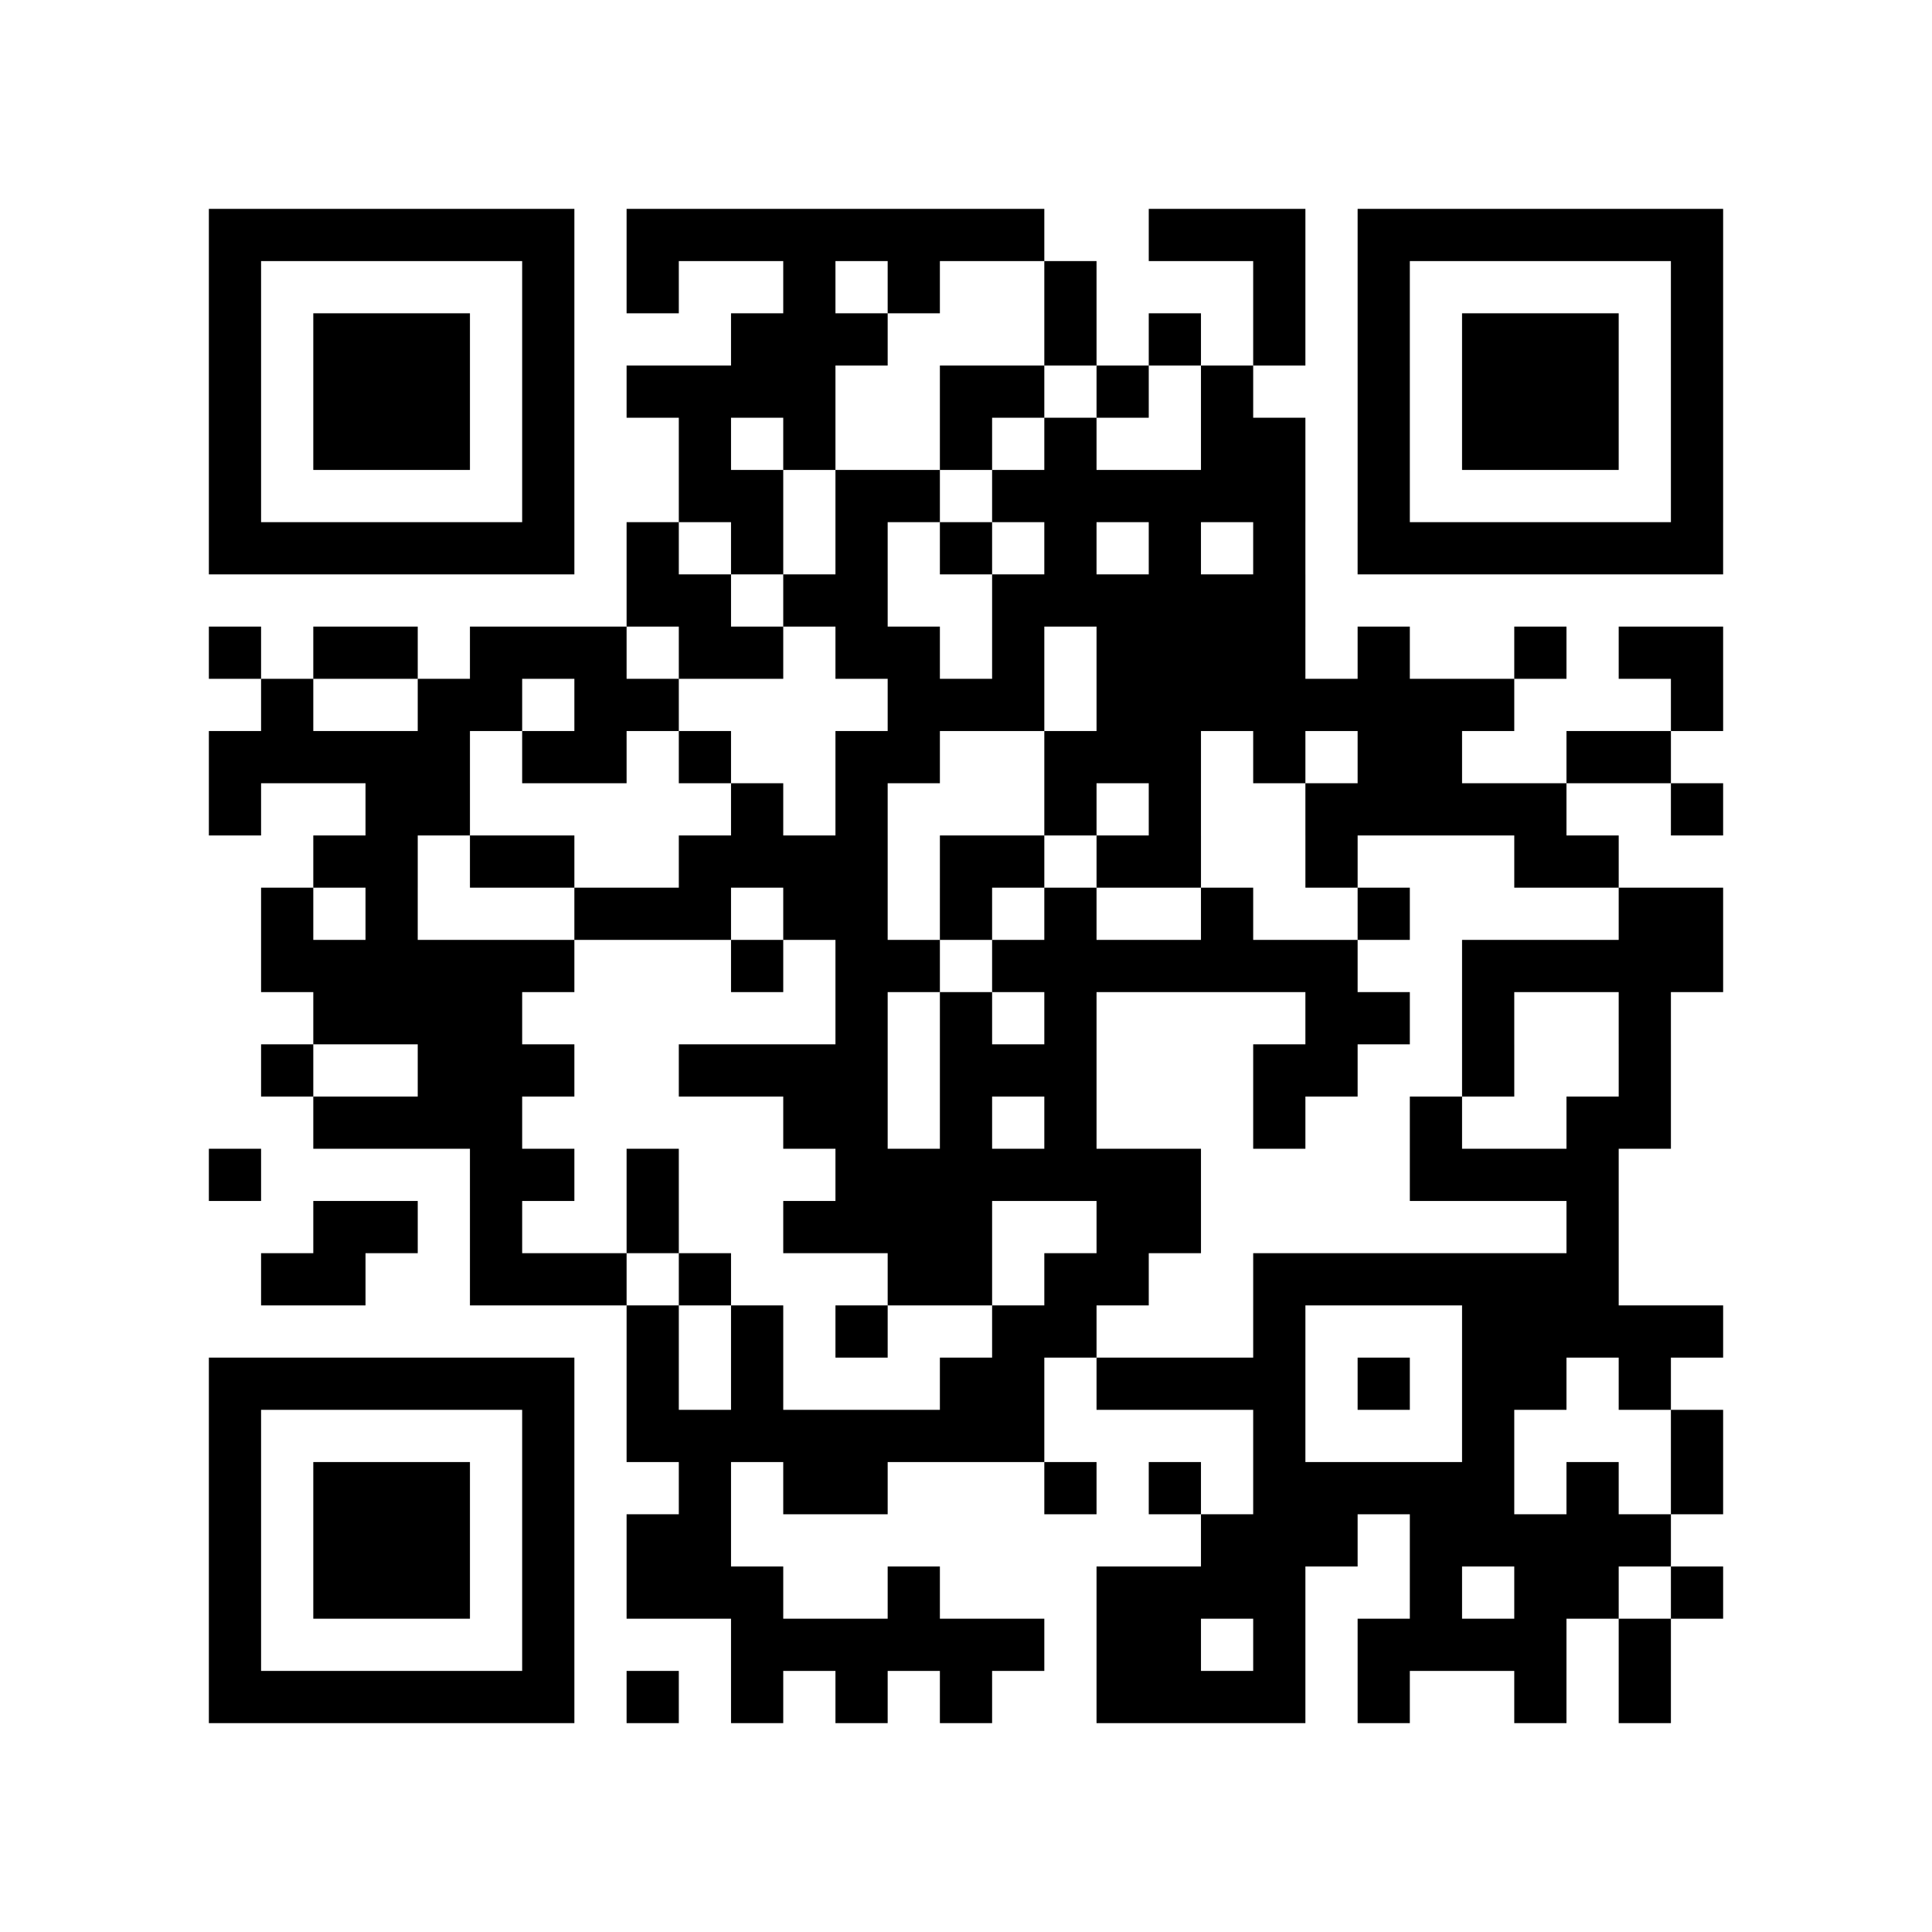 <?xml version="1.0" encoding="utf-8"?><!DOCTYPE svg PUBLIC "-//W3C//DTD SVG 1.1//EN" "http://www.w3.org/Graphics/SVG/1.1/DTD/svg11.dtd"><svg xmlns="http://www.w3.org/2000/svg" viewBox="0 0 37 37"><path fill="#ffffff" d="M0 0h37v37H0z"/><path stroke="#000000" d="M4 4.5h7m1 0h8m2 0h3m1 0h7M4 5.5h1m5 0h1m1 0h1m2 0h1m1 0h1m2 0h1m3 0h1m1 0h1m5 0h1M4 6.5h1m1 0h3m1 0h1m3 0h3m3 0h1m1 0h1m1 0h1m1 0h1m1 0h3m1 0h1M4 7.5h1m1 0h3m1 0h1m1 0h4m2 0h2m1 0h1m1 0h1m2 0h1m1 0h3m1 0h1M4 8.5h1m1 0h3m1 0h1m2 0h1m1 0h1m2 0h1m1 0h1m2 0h2m1 0h1m1 0h3m1 0h1M4 9.5h1m5 0h1m2 0h2m1 0h2m1 0h6m1 0h1m5 0h1M4 10.5h7m1 0h1m1 0h1m1 0h1m1 0h1m1 0h1m1 0h1m1 0h1m1 0h7M12 11.5h2m1 0h2m2 0h6M4 12.5h1m1 0h2m1 0h3m1 0h2m1 0h2m1 0h1m1 0h4m1 0h1m2 0h1m1 0h2M5 13.5h1m2 0h2m1 0h2m4 0h3m1 0h8m3 0h1M4 14.5h5m1 0h2m1 0h1m2 0h2m2 0h3m1 0h1m1 0h2m2 0h2M4 15.5h1m2 0h2m5 0h1m1 0h1m3 0h1m1 0h1m2 0h5m2 0h1M6 16.5h2m1 0h2m2 0h4m1 0h2m1 0h2m2 0h1m3 0h2M5 17.5h1m1 0h1m3 0h3m1 0h2m1 0h1m1 0h1m2 0h1m2 0h1m4 0h2M5 18.5h6m3 0h1m1 0h2m1 0h7m2 0h5M6 19.5h4m6 0h1m1 0h1m1 0h1m4 0h2m1 0h1m2 0h1M5 20.5h1m2 0h3m2 0h4m1 0h3m3 0h2m2 0h1m2 0h1M6 21.5h4m5 0h2m1 0h1m1 0h1m3 0h1m2 0h1m2 0h2M4 22.5h1m4 0h2m1 0h1m3 0h7m4 0h4M6 23.5h2m1 0h1m2 0h1m2 0h4m2 0h2m7 0h1M5 24.5h2m2 0h3m1 0h1m3 0h2m1 0h2m2 0h7M12 25.5h1m1 0h1m1 0h1m2 0h2m3 0h1m3 0h5M4 26.5h7m1 0h1m1 0h1m3 0h2m1 0h4m1 0h1m1 0h2m1 0h1M4 27.5h1m5 0h1m1 0h8m4 0h1m3 0h1m3 0h1M4 28.5h1m1 0h3m1 0h1m2 0h1m1 0h2m3 0h1m1 0h1m1 0h5m1 0h1m1 0h1M4 29.5h1m1 0h3m1 0h1m1 0h2m9 0h3m1 0h5M4 30.5h1m1 0h3m1 0h1m1 0h3m2 0h1m3 0h4m2 0h1m1 0h2m1 0h1M4 31.5h1m5 0h1m3 0h6m1 0h2m1 0h1m1 0h4m1 0h1M4 32.5h7m1 0h1m1 0h1m1 0h1m1 0h1m2 0h4m1 0h1m2 0h1m1 0h1"/></svg>